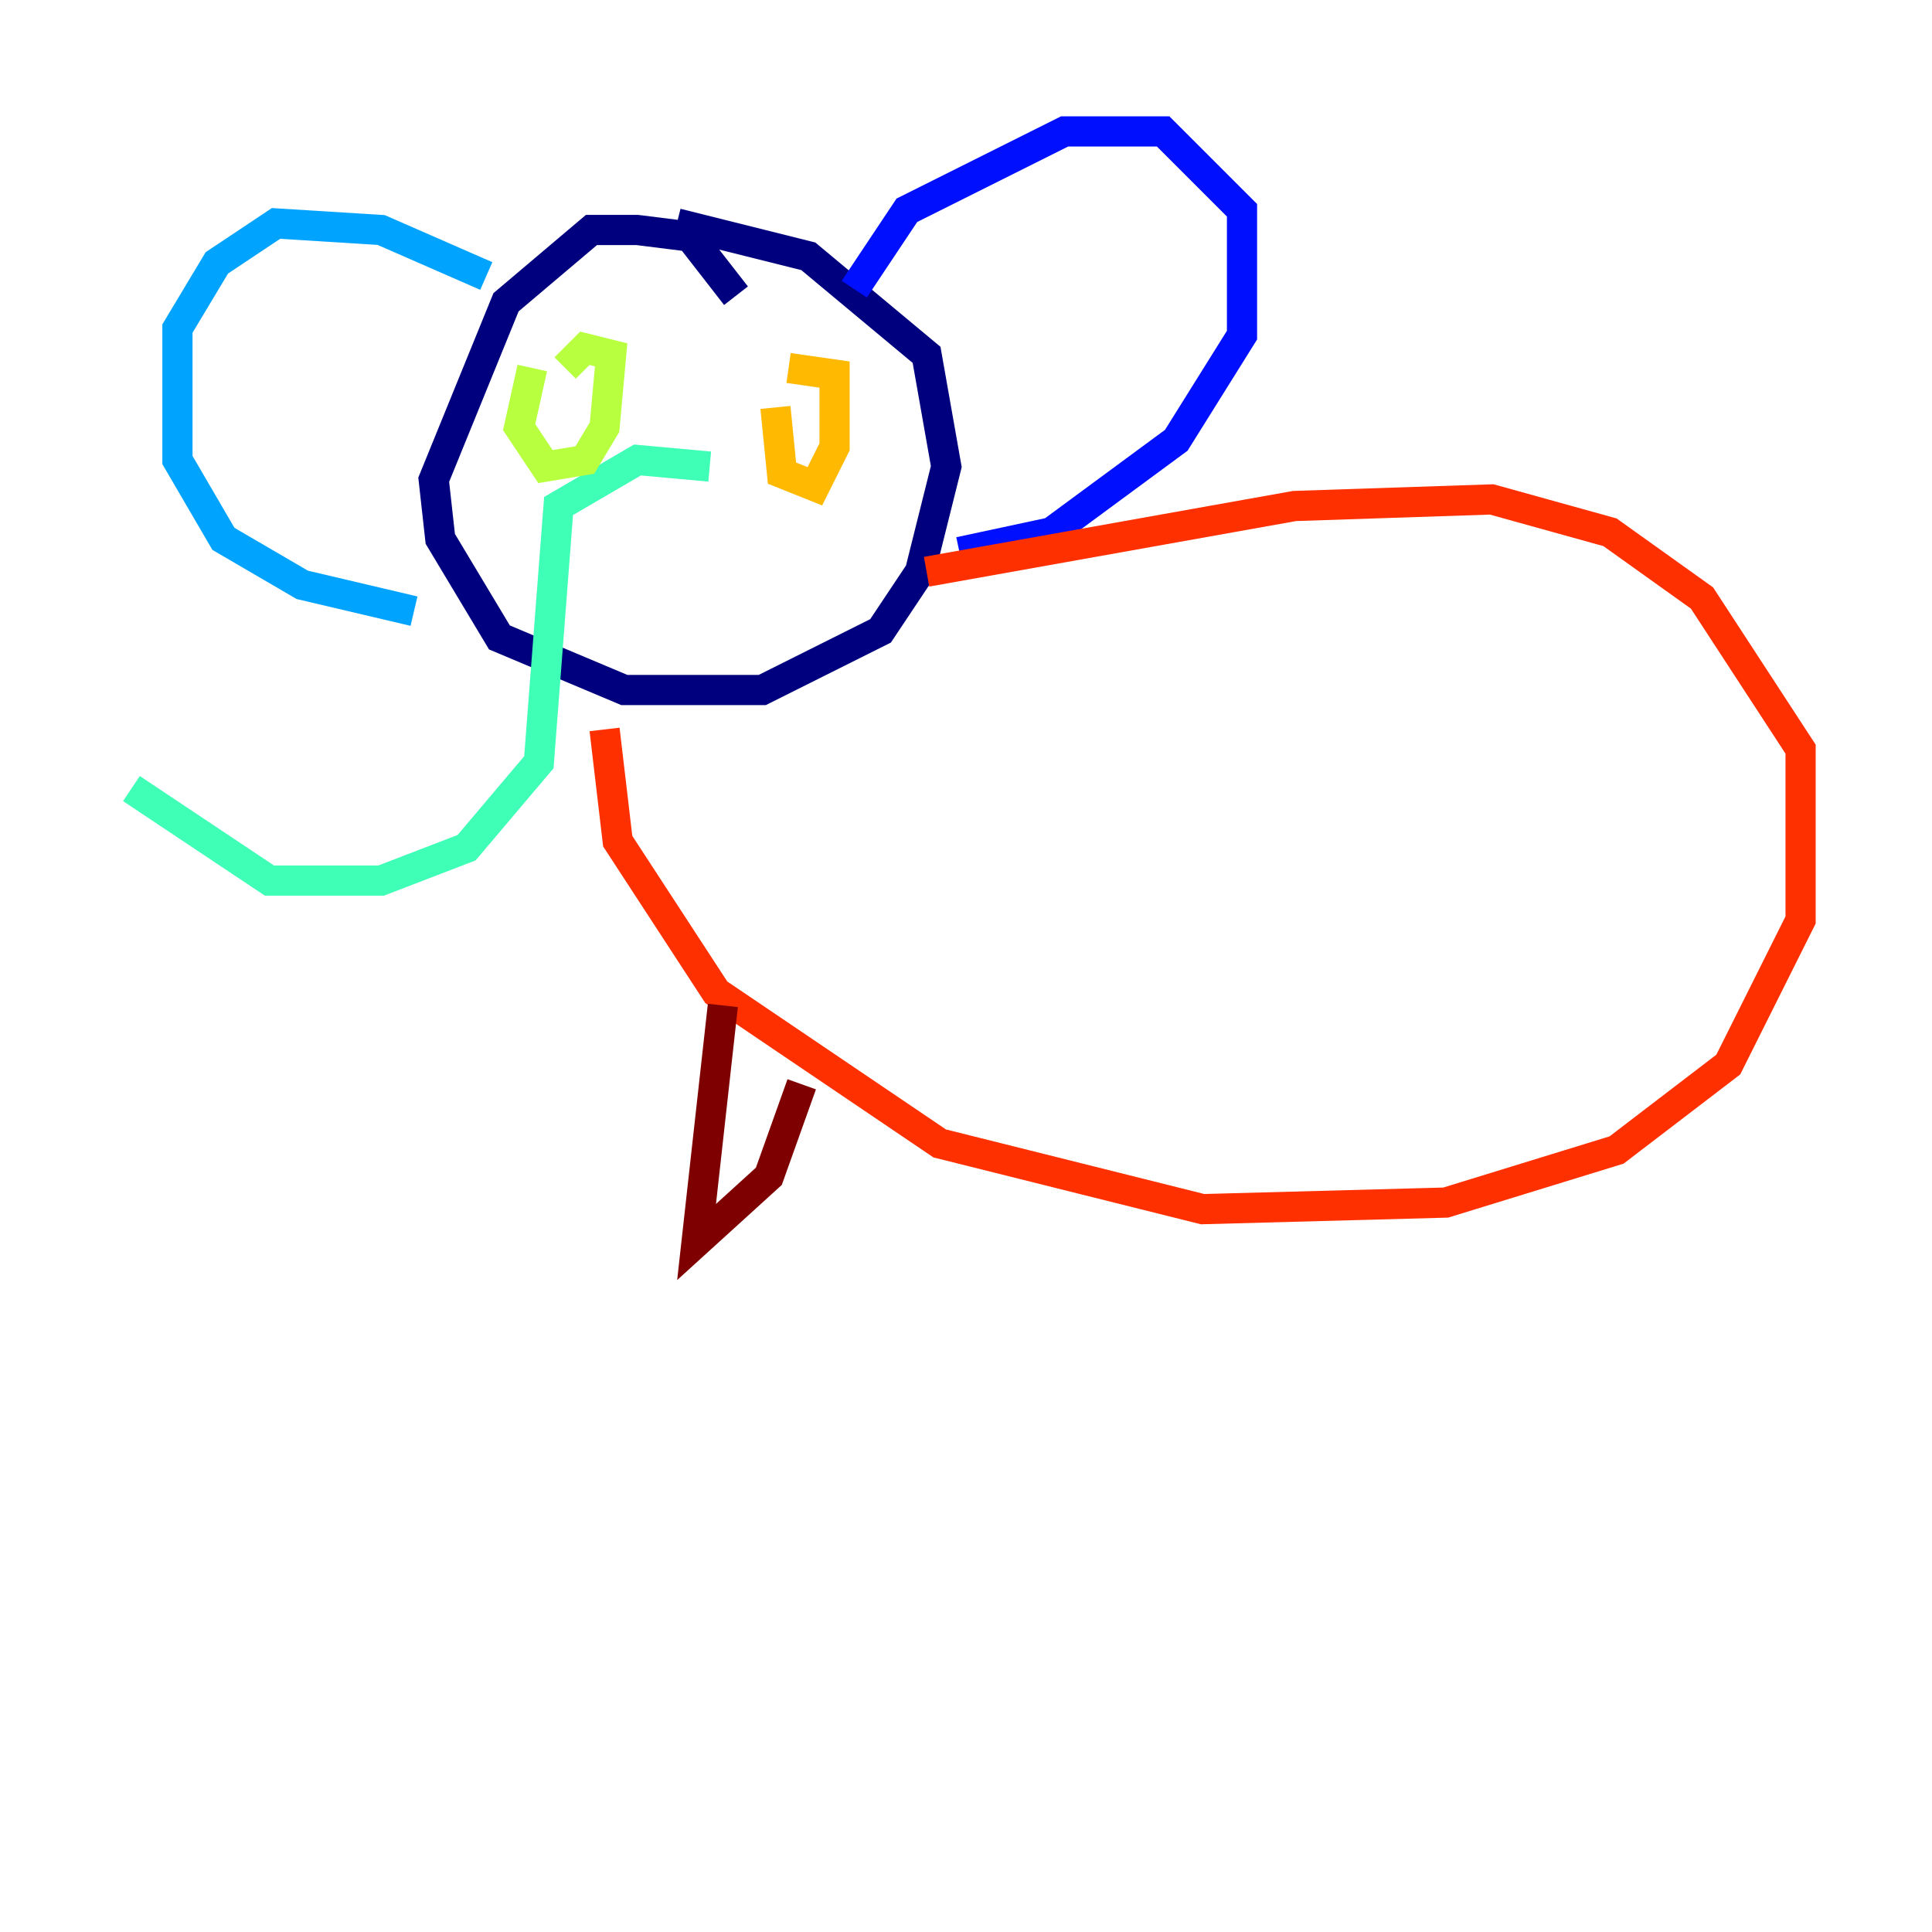 <?xml version="1.0" encoding="utf-8" ?>
<svg baseProfile="tiny" height="128" version="1.2" viewBox="0,0,128,128" width="128" xmlns="http://www.w3.org/2000/svg" xmlns:ev="http://www.w3.org/2001/xml-events" xmlns:xlink="http://www.w3.org/1999/xlink"><defs /><polyline fill="none" points="48.762,19.592 45.714,15.674 42.231,15.238 39.184,15.238 33.524,20.027 28.735,31.782 29.17,35.701 33.088,42.231 41.361,45.714 50.503,45.714 58.34,41.796 60.952,37.878 62.694,30.912 61.388,23.51 53.551,16.98 44.843,14.803" stroke="#00007f" stroke-width="2" /><polyline fill="none" points="56.599,19.157 60.082,13.932 70.531,8.707 77.061,8.707 82.286,13.932 82.286,22.204 77.932,29.17 69.66,35.265 63.565,36.571" stroke="#0010ff" stroke-width="2" /><polyline fill="none" points="32.218,18.286 25.252,15.238 18.286,14.803 14.367,17.415 11.755,21.769 11.755,30.476 14.803,35.701 20.027,38.748 27.429,40.49" stroke="#00a4ff" stroke-width="2" /><polyline fill="none" points="47.02,30.912 42.231,30.476 37.007,33.524 35.701,50.503 30.912,56.163 25.252,58.34 17.85,58.34 8.707,52.245" stroke="#3fffb7" stroke-width="2" /><polyline fill="none" points="35.265,24.381 34.395,28.299 36.136,30.912 38.748,30.476 40.054,28.299 40.49,23.51 38.748,23.075 37.442,24.381" stroke="#b7ff3f" stroke-width="2" /><polyline fill="none" points="51.374,26.993 51.809,31.347 53.986,32.218 55.292,29.605 55.292,24.816 52.245,24.381" stroke="#ffb900" stroke-width="2" /><polyline fill="none" points="61.388,37.878 85.769,33.524 98.83,33.088 106.667,35.265 112.762,39.619 119.293,49.633 119.293,60.952 114.503,70.531 107.102,76.191 95.782,79.674 79.674,80.109 62.258,75.755 47.456,65.742 40.925,55.728 40.054,48.327" stroke="#ff3000" stroke-width="2" /><polyline fill="none" points="47.891,66.612 46.15,82.286 50.939,77.932 53.116,71.837" stroke="#7f0000" stroke-width="2" /></svg>